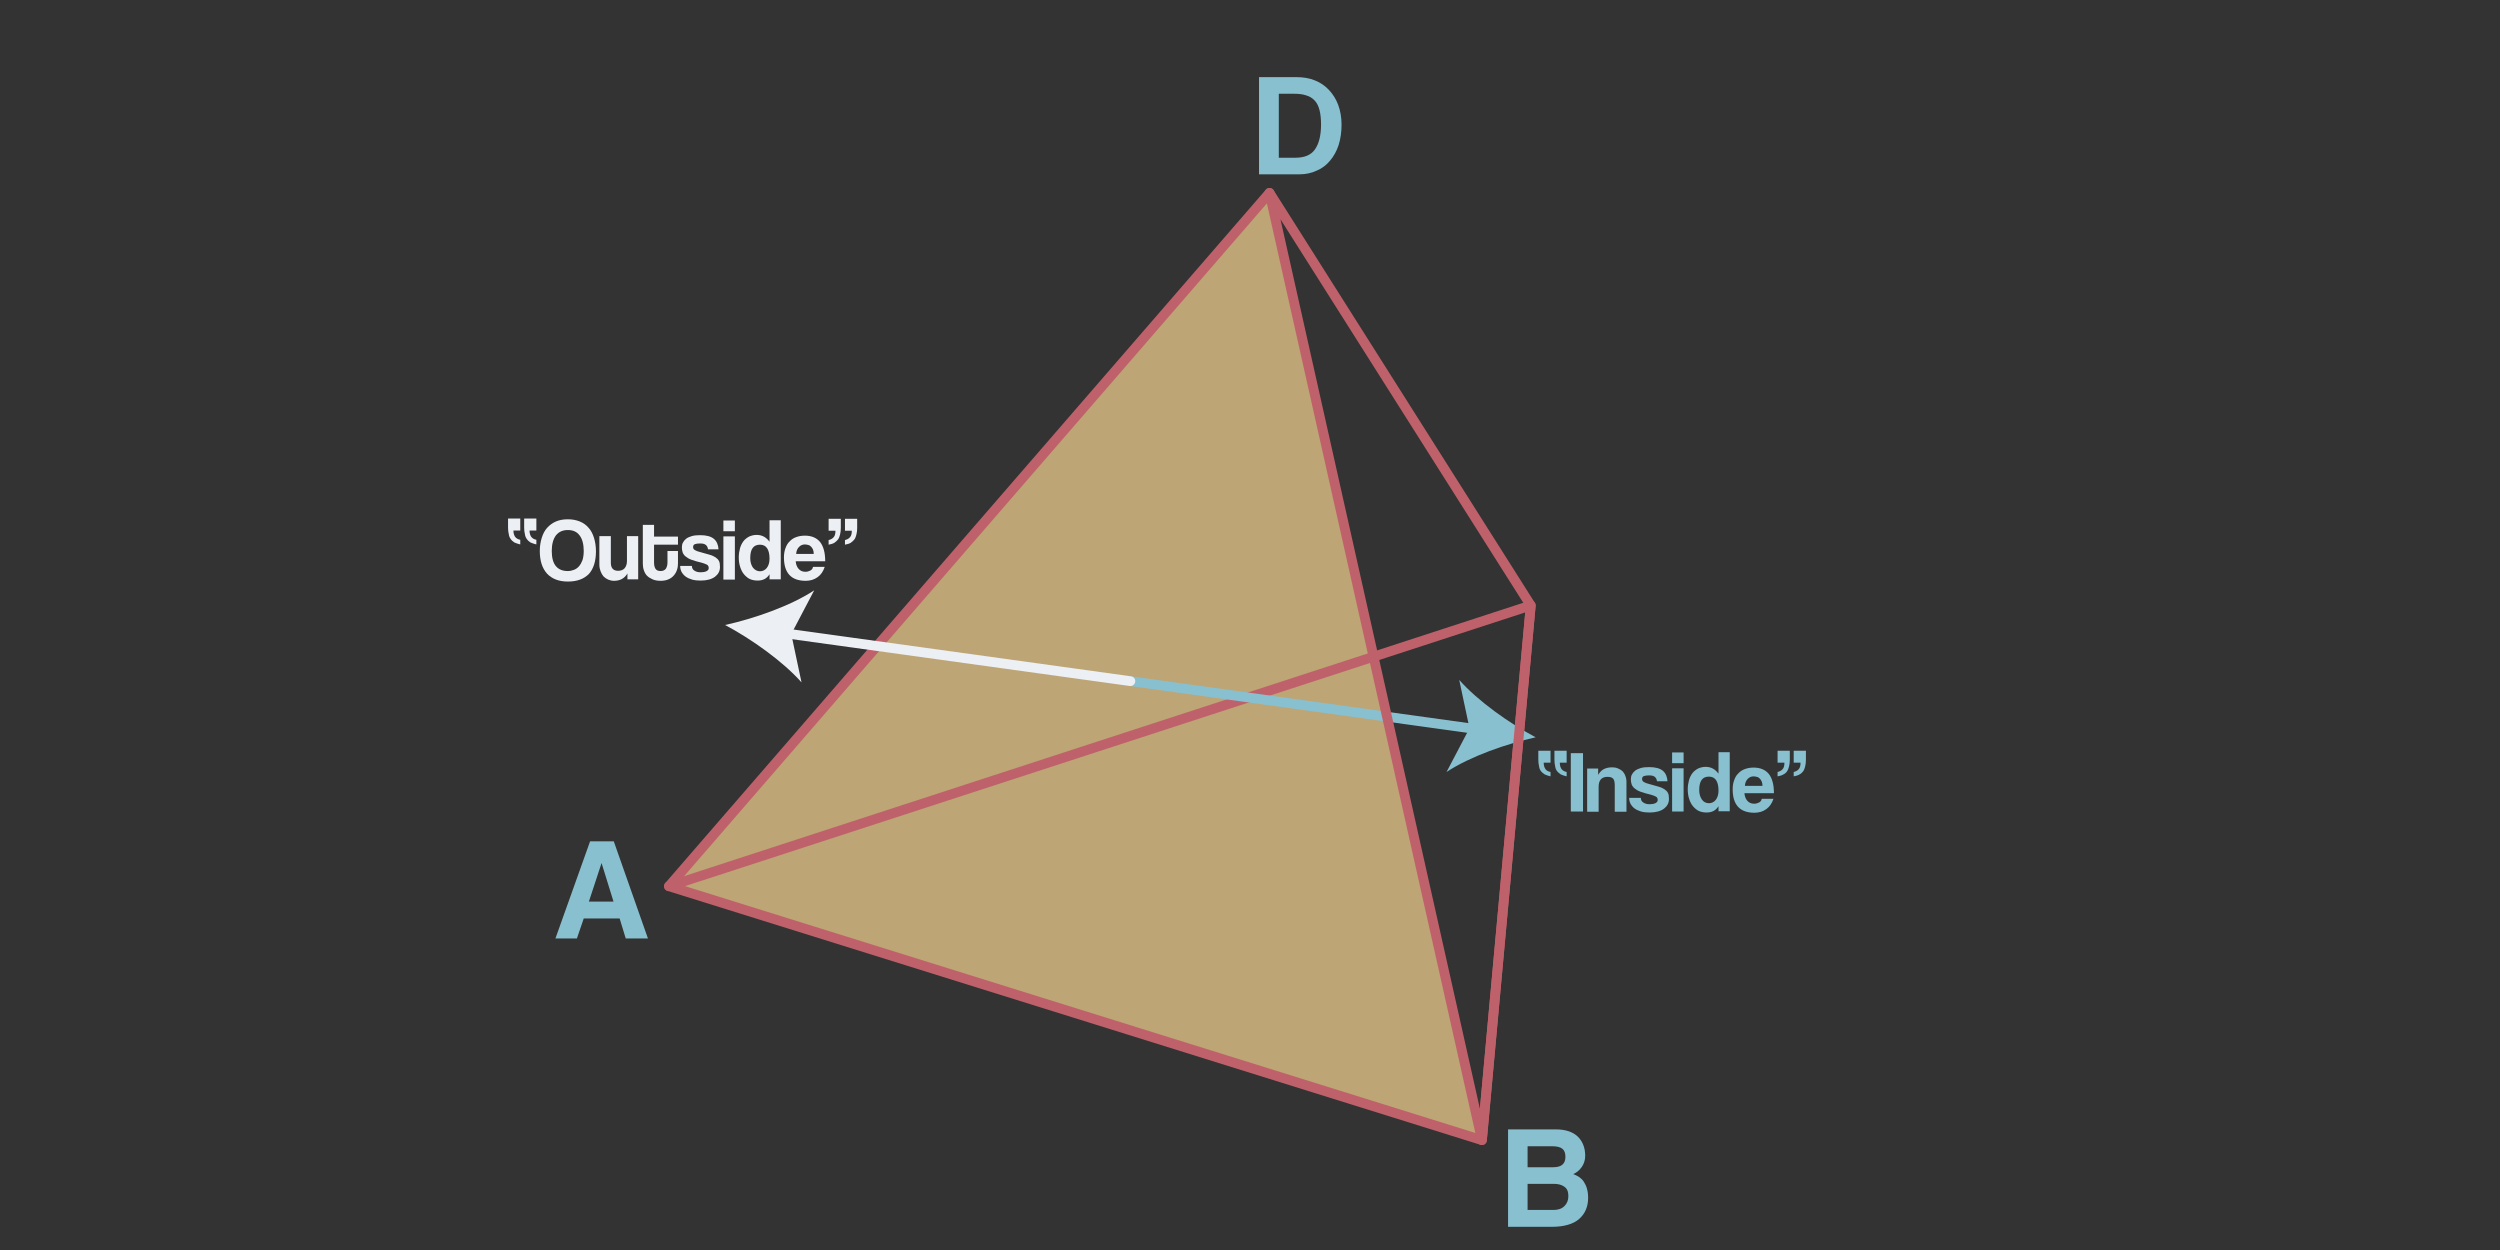 <?xml version="1.0" encoding="utf-8"?>
<!-- Generator: Adobe Illustrator 21.0.2, SVG Export Plug-In . SVG Version: 6.00 Build 0)  -->
<svg version="1.1" id="Layer_1" xmlns="http://www.w3.org/2000/svg" xmlns:xlink="http://www.w3.org/1999/xlink" x="0px" y="0px"
	 viewBox="0 0 1024 512" style="enable-background:new 0 0 1024 512;" xml:space="preserve">
<rect x="0" y="0" width="1024" height="512" fill="#333333" stroke="none"/>
<style type="text/css">
	.st0{fill:#88c0d0;}
	.st1{opacity:0.75;fill:#ebcb8b;}
	.st2{fill:none;stroke:#bf616a;stroke-width:4;stroke-linecap:round;stroke-linejoin:round;stroke-miterlimit:10;}
	.st3{fill:none;stroke:#88c0d0;stroke-width:4;stroke-linecap:round;stroke-miterlimit:10;}
	.st4{fill:#eceff4;}
	.st5{fill:none;stroke:#eceff4;stroke-width:4;stroke-linecap:round;stroke-miterlimit:10;}
</style>
<g>
	<g>
		<path class="st0" d="M256.3,384.4l-2.5-8.2h-14.7l-2.8,8.2h-8.8l14.2-39.8h9.7l14,39.8H256.3z M246.4,353.5L246.4,353.5l-5.2,15.8
			h10.1L246.4,353.5z"/>
	</g>
</g>
<polyline class="st1" points="520,79 607,467 274,363 "/>
<polygon class="st2" points="274,363 607,467 627,248 "/>
<g>
	<g>
		<line class="st3" x1="463" y1="279" x2="605.1" y2="298.7"/>
		<g>
			<path class="st0" d="M629,302c-11.8,2.6-26.8,7.8-36.5,14.2l9.4-17.9l-4.2-19.8C605.4,287.2,618.3,296.3,629,302z"/>
		</g>
	</g>
</g>
<path class="st2" d="M520,79L274,363L520,79z"/>
<polygon class="st2" points="607,467 520,79 627,248 "/>
<g>
	<g>
		<path class="st0" d="M635.1,318c-0.9-0.2-1.7-0.5-2.4-0.8c-0.6-0.4-1.1-0.8-1.5-1.3s-0.7-1.2-0.8-2c-0.2-0.8-0.3-1.7-0.3-2.7v-3.7
			h5v4.9h-2.8c0,1.2,0.3,2,0.7,2.6s1.1,1,2.1,1.2V318z M641.7,318c-0.9-0.2-1.7-0.5-2.4-0.8c-0.6-0.4-1.1-0.8-1.5-1.3
			c-0.4-0.5-0.7-1.2-0.8-2c-0.2-0.8-0.3-1.7-0.3-2.7v-3.7h5v4.9h-2.8c0,1.2,0.3,2,0.7,2.6c0.5,0.6,1.1,1,2.1,1.2V318z"/>
		<path class="st0" d="M643.4,332.4v-23.9h5v23.9H643.4z"/>
		<path class="st0" d="M661.4,332.4v-10.7c0-1.4-0.2-2.3-0.7-2.8s-1.2-0.7-2.3-0.7c-2.4,0-3.6,1.4-3.6,4.1v10.2h-4.7v-17.7h4.5v2.6
			c0.6-1,1.3-1.8,2.2-2.3c0.9-0.5,2.1-0.8,3.5-0.8c0.8,0,1.6,0.1,2.3,0.4c0.7,0.3,1.3,0.6,1.9,1.1c0.5,0.5,0.9,1.1,1.2,1.9
			c0.3,0.7,0.5,1.6,0.5,2.5v12.3H661.4z"/>
		<path class="st0" d="M678.7,320c-0.1-0.8-0.4-1.4-0.9-1.8s-1.2-0.6-2.3-0.6c-1,0-1.7,0.1-2.2,0.3s-0.7,0.6-0.7,1.2
			c0,0.5,0.2,0.9,0.7,1.2c0.5,0.3,1.2,0.6,2.1,0.8c1.5,0.4,2.8,0.8,3.9,1.1c1.1,0.3,1.9,0.7,2.5,1.1c0.6,0.4,1.1,0.9,1.4,1.5
			c0.3,0.6,0.4,1.4,0.4,2.5c0,1.6-0.7,2.9-2,3.9c-1.3,1-3.3,1.6-5.9,1.6c-1.3,0-2.4-0.1-3.5-0.4c-1-0.3-1.9-0.7-2.6-1.2
			s-1.3-1.2-1.7-1.9c-0.4-0.8-0.6-1.6-0.6-2.5h4.8c0,0.8,0.3,1.5,1,1.9c0.7,0.5,1.5,0.7,2.6,0.7c0.9,0,1.6-0.1,2.3-0.4
			c0.6-0.3,1-0.7,1-1.3c0-0.6-0.2-1.1-0.7-1.4c-0.5-0.3-1.2-0.5-2.1-0.8c-1.7-0.4-3.1-0.8-4.2-1.2c-1.1-0.4-1.9-0.9-2.5-1.4
			c-0.6-0.5-1-1.1-1.2-1.7c-0.2-0.6-0.3-1.3-0.3-2c0-0.7,0.1-1.3,0.4-1.9c0.3-0.6,0.7-1.1,1.3-1.6c0.6-0.5,1.4-0.8,2.3-1.1
			c1-0.3,2.1-0.4,3.5-0.4c2.5,0,4.4,0.5,5.6,1.5s1.8,2.5,1.9,4.3H678.7z"/>
		<path class="st0" d="M684.9,312.6v-4.4h4.7v4.4H684.9z M684.9,332.4v-17.7h4.7v17.7H684.9z"/>
		<path class="st0" d="M703.9,332.4l0-2.2c-1.1,1.8-2.7,2.6-4.9,2.6c-1.1,0-2.2-0.2-3.1-0.6c-0.9-0.4-1.7-1.1-2.4-1.9
			s-1.2-1.8-1.6-3c-0.4-1.2-0.6-2.5-0.6-4c0-1.3,0.2-2.6,0.5-3.7c0.3-1.1,0.8-2.1,1.4-2.9c0.6-0.8,1.4-1.4,2.3-1.9
			c0.9-0.4,1.9-0.7,3.1-0.7c2.2,0,3.9,0.9,5.3,2.8v-8.8h4.6v24.2H703.9z M700,329c1.1,0,2.1-0.5,2.8-1.4s1.1-2.2,1.1-3.7
			c0-3.8-1.3-5.8-3.9-5.8c-2.7,0-4,1.8-4,5.5c0,1.6,0.4,2.9,1.1,3.9S698.8,329,700,329z"/>
		<path class="st0" d="M714.5,324.8c0.1,1.3,0.5,2.4,1.2,3.2c0.7,0.8,1.6,1.2,2.8,1.2c0.8,0,1.4-0.2,2-0.5s1-0.8,1.1-1.5h4.8
			c-0.6,1.8-1.5,3.2-2.9,4.2s-3,1.5-4.9,1.5c-5.9,0-8.9-3.2-8.9-9.6c0-1.4,0.2-2.6,0.6-3.7c0.4-1.1,0.9-2.1,1.7-2.8
			c0.7-0.8,1.6-1.4,2.7-1.8s2.3-0.6,3.6-0.6c2.7,0,4.8,0.9,6.2,2.6c1.4,1.8,2.1,4.4,2.1,7.9H714.5z M721.9,321.8
			c0-0.6-0.1-1.2-0.3-1.7c-0.2-0.5-0.5-0.9-0.8-1.2s-0.7-0.6-1.2-0.7s-0.9-0.2-1.3-0.2c-0.9,0-1.7,0.3-2.4,1
			c-0.7,0.7-1.1,1.6-1.2,2.9H721.9z"/>
		<path class="st0" d="M728.1,316.2c0.9-0.2,1.6-0.6,2.1-1.2s0.7-1.4,0.7-2.6h-2.8v-4.9h5v3.7c0,1-0.1,1.9-0.3,2.7
			c-0.2,0.8-0.4,1.4-0.8,2s-0.9,1-1.5,1.3c-0.6,0.4-1.4,0.6-2.4,0.8V316.2z M734.7,316.2c0.9-0.2,1.6-0.6,2.1-1.2
			c0.5-0.6,0.7-1.4,0.7-2.6h-2.8v-4.9h5v3.7c0,1-0.1,1.9-0.3,2.7c-0.2,0.8-0.4,1.4-0.8,2c-0.4,0.5-0.9,1-1.5,1.3
			c-0.6,0.4-1.4,0.6-2.4,0.8V316.2z"/>
	</g>
</g>
<g>
	<path class="st4" d="M213.1,223c-0.9-0.2-1.7-0.5-2.4-0.8c-0.6-0.4-1.1-0.8-1.5-1.4c-0.4-0.5-0.7-1.2-0.8-2
		c-0.2-0.8-0.3-1.7-0.3-2.7v-3.7h5v4.9h-2.8c0,1.2,0.3,2,0.7,2.6c0.5,0.6,1.1,1,2.1,1.2V223z M219.7,223c-0.9-0.2-1.7-0.5-2.4-0.8
		c-0.6-0.4-1.1-0.8-1.5-1.4c-0.4-0.5-0.7-1.2-0.8-2c-0.2-0.8-0.3-1.7-0.3-2.7v-3.7h5v4.9h-2.8c0,1.2,0.3,2,0.7,2.6
		c0.5,0.6,1.1,1,2.1,1.2V223z"/>
	<path class="st4" d="M232.6,238.2c-3.7,0-6.5-1.1-8.5-3.2c-2-2.2-3-5.3-3-9.3c0-2,0.3-3.8,0.8-5.4s1.2-3,2.2-4.1
		c1-1.1,2.2-2,3.6-2.6c1.4-0.6,3-0.9,4.9-0.9c1.8,0,3.4,0.3,4.9,0.9c1.4,0.6,2.6,1.4,3.6,2.6c1,1.1,1.7,2.5,2.2,4.1
		c0.5,1.6,0.8,3.5,0.8,5.5c0,4.1-1,7.2-2.9,9.3C239.1,237.2,236.3,238.2,232.6,238.2z M232.6,233.9c0.9,0,1.7-0.2,2.5-0.5
		c0.8-0.3,1.5-0.8,2.1-1.5c0.6-0.7,1-1.5,1.4-2.5c0.3-1,0.5-2.3,0.5-3.7c0-2.8-0.6-5-1.7-6.4c-1.1-1.5-2.7-2.2-4.8-2.2
		c-2.1,0-3.7,0.7-4.9,2.2c-1.1,1.5-1.7,3.6-1.7,6.4c0,2.8,0.6,4.9,1.7,6.2C228.9,233.3,230.5,233.9,232.6,233.9z"/>
	<path class="st4" d="M257,237.4v-2.5c-1.2,2-3,3-5.5,3c-0.9,0-1.7-0.2-2.4-0.5c-0.7-0.3-1.4-0.8-1.9-1.3c-0.5-0.6-0.9-1.3-1.2-2.1
		c-0.3-0.8-0.5-1.7-0.5-2.7v-11.7h4.7v10.9c0,2.2,1,3.3,3,3.3c1.2,0,2.1-0.4,2.7-1.1c0.6-0.8,0.9-1.7,0.9-2.9v-10.2h4.6v17.7H257z"
		/>
	<path class="st4" d="M273.3,225.7h4.4v5c0,0.9-0.1,1.8-0.4,2.7c-0.3,0.9-0.7,1.6-1.3,2.3c-0.6,0.7-1.3,1.2-2.2,1.6
		c-0.9,0.4-2,0.6-3.2,0.6c-1.3,0-2.4-0.2-3.3-0.6c-0.9-0.4-1.7-0.9-2.3-1.5c-0.6-0.6-1-1.4-1.3-2.3c-0.3-0.9-0.4-1.8-0.4-2.7v-15.8
		h4.6v4.8h9.8v3.3h-9.8v7.3c0,1.1,0.2,2,0.6,2.6c0.4,0.6,1.1,0.9,2.1,0.9c0.9,0,1.6-0.3,2.1-0.9c0.4-0.6,0.7-1.5,0.7-2.6V225.7z"/>
	<path class="st4" d="M290,225c-0.1-0.8-0.4-1.4-0.9-1.8c-0.5-0.4-1.2-0.6-2.3-0.6c-1,0-1.7,0.1-2.2,0.3c-0.5,0.2-0.7,0.6-0.7,1.2
		c0,0.5,0.2,0.9,0.7,1.2c0.5,0.3,1.2,0.6,2.1,0.8c1.5,0.4,2.8,0.8,3.9,1.1c1.1,0.3,1.9,0.7,2.5,1.1c0.6,0.4,1.1,0.9,1.4,1.5
		c0.3,0.6,0.4,1.4,0.4,2.5c0,1.6-0.7,2.9-2,3.9c-1.3,1-3.3,1.6-5.9,1.6c-1.3,0-2.4-0.1-3.5-0.4c-1-0.3-1.9-0.7-2.6-1.2
		c-0.7-0.5-1.3-1.2-1.7-1.9s-0.6-1.6-0.6-2.5h4.8c0,0.8,0.3,1.5,1,1.9c0.7,0.5,1.5,0.7,2.6,0.7c0.9,0,1.6-0.1,2.3-0.4
		c0.6-0.3,1-0.7,1-1.3c0-0.6-0.2-1.1-0.7-1.4c-0.5-0.3-1.2-0.5-2.1-0.8c-1.7-0.4-3.1-0.8-4.2-1.2c-1.1-0.4-1.9-0.9-2.5-1.4
		c-0.6-0.5-1-1.1-1.2-1.7c-0.2-0.6-0.3-1.3-0.3-2c0-0.7,0.1-1.3,0.4-1.9c0.3-0.6,0.7-1.1,1.3-1.6c0.6-0.5,1.4-0.8,2.3-1.1
		c1-0.3,2.1-0.4,3.5-0.4c2.5,0,4.4,0.5,5.6,1.5c1.2,1,1.8,2.5,1.9,4.3H290z"/>
	<path class="st4" d="M296.3,217.6v-4.4h4.7v4.4H296.3z M296.3,237.4v-17.7h4.7v17.7H296.3z"/>
	<path class="st4" d="M315.2,237.4l0-2.2c-1.1,1.8-2.7,2.6-4.9,2.6c-1.1,0-2.2-0.2-3.1-0.6c-0.9-0.4-1.7-1.1-2.4-1.9s-1.2-1.8-1.6-3
		c-0.4-1.2-0.6-2.5-0.6-4c0-1.3,0.2-2.6,0.5-3.7c0.3-1.1,0.8-2.1,1.4-2.9c0.6-0.8,1.4-1.4,2.3-1.9c0.9-0.4,1.9-0.7,3.1-0.7
		c2.2,0,3.9,0.9,5.3,2.8v-8.8h4.6v24.2H315.2z M311.3,234c1.1,0,2.1-0.5,2.8-1.4s1.1-2.2,1.1-3.7c0-3.8-1.3-5.8-3.9-5.8
		c-2.7,0-4,1.8-4,5.5c0,1.6,0.4,2.9,1.1,3.9C309.2,233.5,310.2,234,311.3,234z"/>
	<path class="st4" d="M325.9,229.8c0.1,1.3,0.5,2.4,1.2,3.2c0.7,0.8,1.6,1.2,2.8,1.2c0.8,0,1.4-0.2,2-0.5c0.6-0.3,1-0.8,1.1-1.5h4.8
		c-0.6,1.8-1.5,3.2-2.9,4.2c-1.4,1-3,1.5-4.9,1.5c-5.9,0-8.9-3.2-8.9-9.6c0-1.4,0.2-2.6,0.6-3.7c0.4-1.1,0.9-2.1,1.7-2.8
		c0.7-0.8,1.6-1.4,2.7-1.8c1.1-0.4,2.3-0.6,3.6-0.6c2.7,0,4.8,0.9,6.2,2.6c1.4,1.8,2.1,4.4,2.1,7.9H325.9z M333.3,226.8
		c0-0.6-0.1-1.2-0.3-1.7c-0.2-0.5-0.5-0.9-0.8-1.2c-0.3-0.3-0.7-0.6-1.2-0.7s-0.9-0.2-1.3-0.2c-0.9,0-1.7,0.3-2.4,1
		c-0.7,0.7-1.1,1.6-1.2,2.9H333.3z"/>
	<path class="st4" d="M339.4,221.2c0.9-0.2,1.6-0.6,2.1-1.2c0.5-0.6,0.7-1.4,0.7-2.6h-2.8v-4.9h5v3.7c0,1-0.1,1.9-0.3,2.7
		c-0.2,0.8-0.4,1.4-0.8,2c-0.4,0.5-0.9,1-1.5,1.4c-0.6,0.4-1.4,0.6-2.4,0.8V221.2z M346.1,221.2c0.9-0.2,1.6-0.6,2.1-1.2
		c0.5-0.6,0.7-1.4,0.7-2.6h-2.8v-4.9h5v3.7c0,1-0.1,1.9-0.3,2.7c-0.2,0.8-0.4,1.4-0.8,2c-0.4,0.5-0.9,1-1.5,1.4
		c-0.6,0.4-1.4,0.6-2.4,0.8V221.2z"/>
</g>
<g>
	<g>
		<path class="st0" d="M617.7,502.4v-39.8h19.6c3.9,0,6.9,1,8.9,2.9c2,1.9,3.1,4.6,3.1,7.9c0,1.7-0.5,3.3-1.4,4.6
			c-0.9,1.3-2.1,2.3-3.5,2.9c0.8,0.3,1.6,0.7,2.4,1.2c0.7,0.5,1.4,1.1,1.9,1.9c0.5,0.8,1,1.7,1.3,2.8c0.3,1.1,0.5,2.3,0.5,3.8
			c0,3.6-1.2,6.5-3.7,8.7c-2.4,2.1-6.2,3.2-11.2,3.2H617.7z M625.7,469.5v8.6h10.5c3.4,0,5-1.4,5-4.3c0-1.5-0.4-2.6-1.3-3.3
			c-0.9-0.7-2.3-1-4.2-1H625.7z M636.3,495.6c1.9,0,3.4-0.5,4.5-1.6s1.6-2.4,1.6-4.1c0-1.8-0.5-3-1.6-3.8c-1.1-0.8-2.5-1.2-4.4-1.2
			h-10.7v10.7H636.3z"/>
	</g>
</g>
<g>
	<g>
		<path class="st0" d="M515.7,71.4V31.6h15.4c2.7,0,5.2,0.4,7.4,1.3c2.3,0.9,4.2,2.2,5.8,3.9c1.6,1.7,2.9,3.7,3.8,6.1
			s1.4,5.1,1.4,8.2c0,3-0.4,5.8-1.2,8.3c-0.8,2.5-2,4.6-3.5,6.4c-1.5,1.8-3.3,3.2-5.5,4.1c-2.1,1-4.5,1.5-7,1.5H515.7z M530.7,64.6
			c3.6,0,6.3-1.1,7.9-3.4c1.6-2.3,2.5-5.6,2.5-10.2c0-2.2-0.2-4.2-0.6-5.8c-0.4-1.6-1-2.9-1.9-3.9c-0.9-1-2.1-1.8-3.5-2.2
			c-1.4-0.5-3.1-0.7-5.1-0.7h-6.2v26.2H530.7z"/>
	</g>
</g>
<g>
	<g>
		<line class="st5" x1="463" y1="279" x2="320.9" y2="259.3"/>
		<g>
			<path class="st4" d="M297,256c11.8-2.6,26.8-7.8,36.5-14.2l-9.4,17.9l4.2,19.8C320.6,270.8,307.7,261.7,297,256z"/>
		</g>
	</g>
</g>
</svg>
